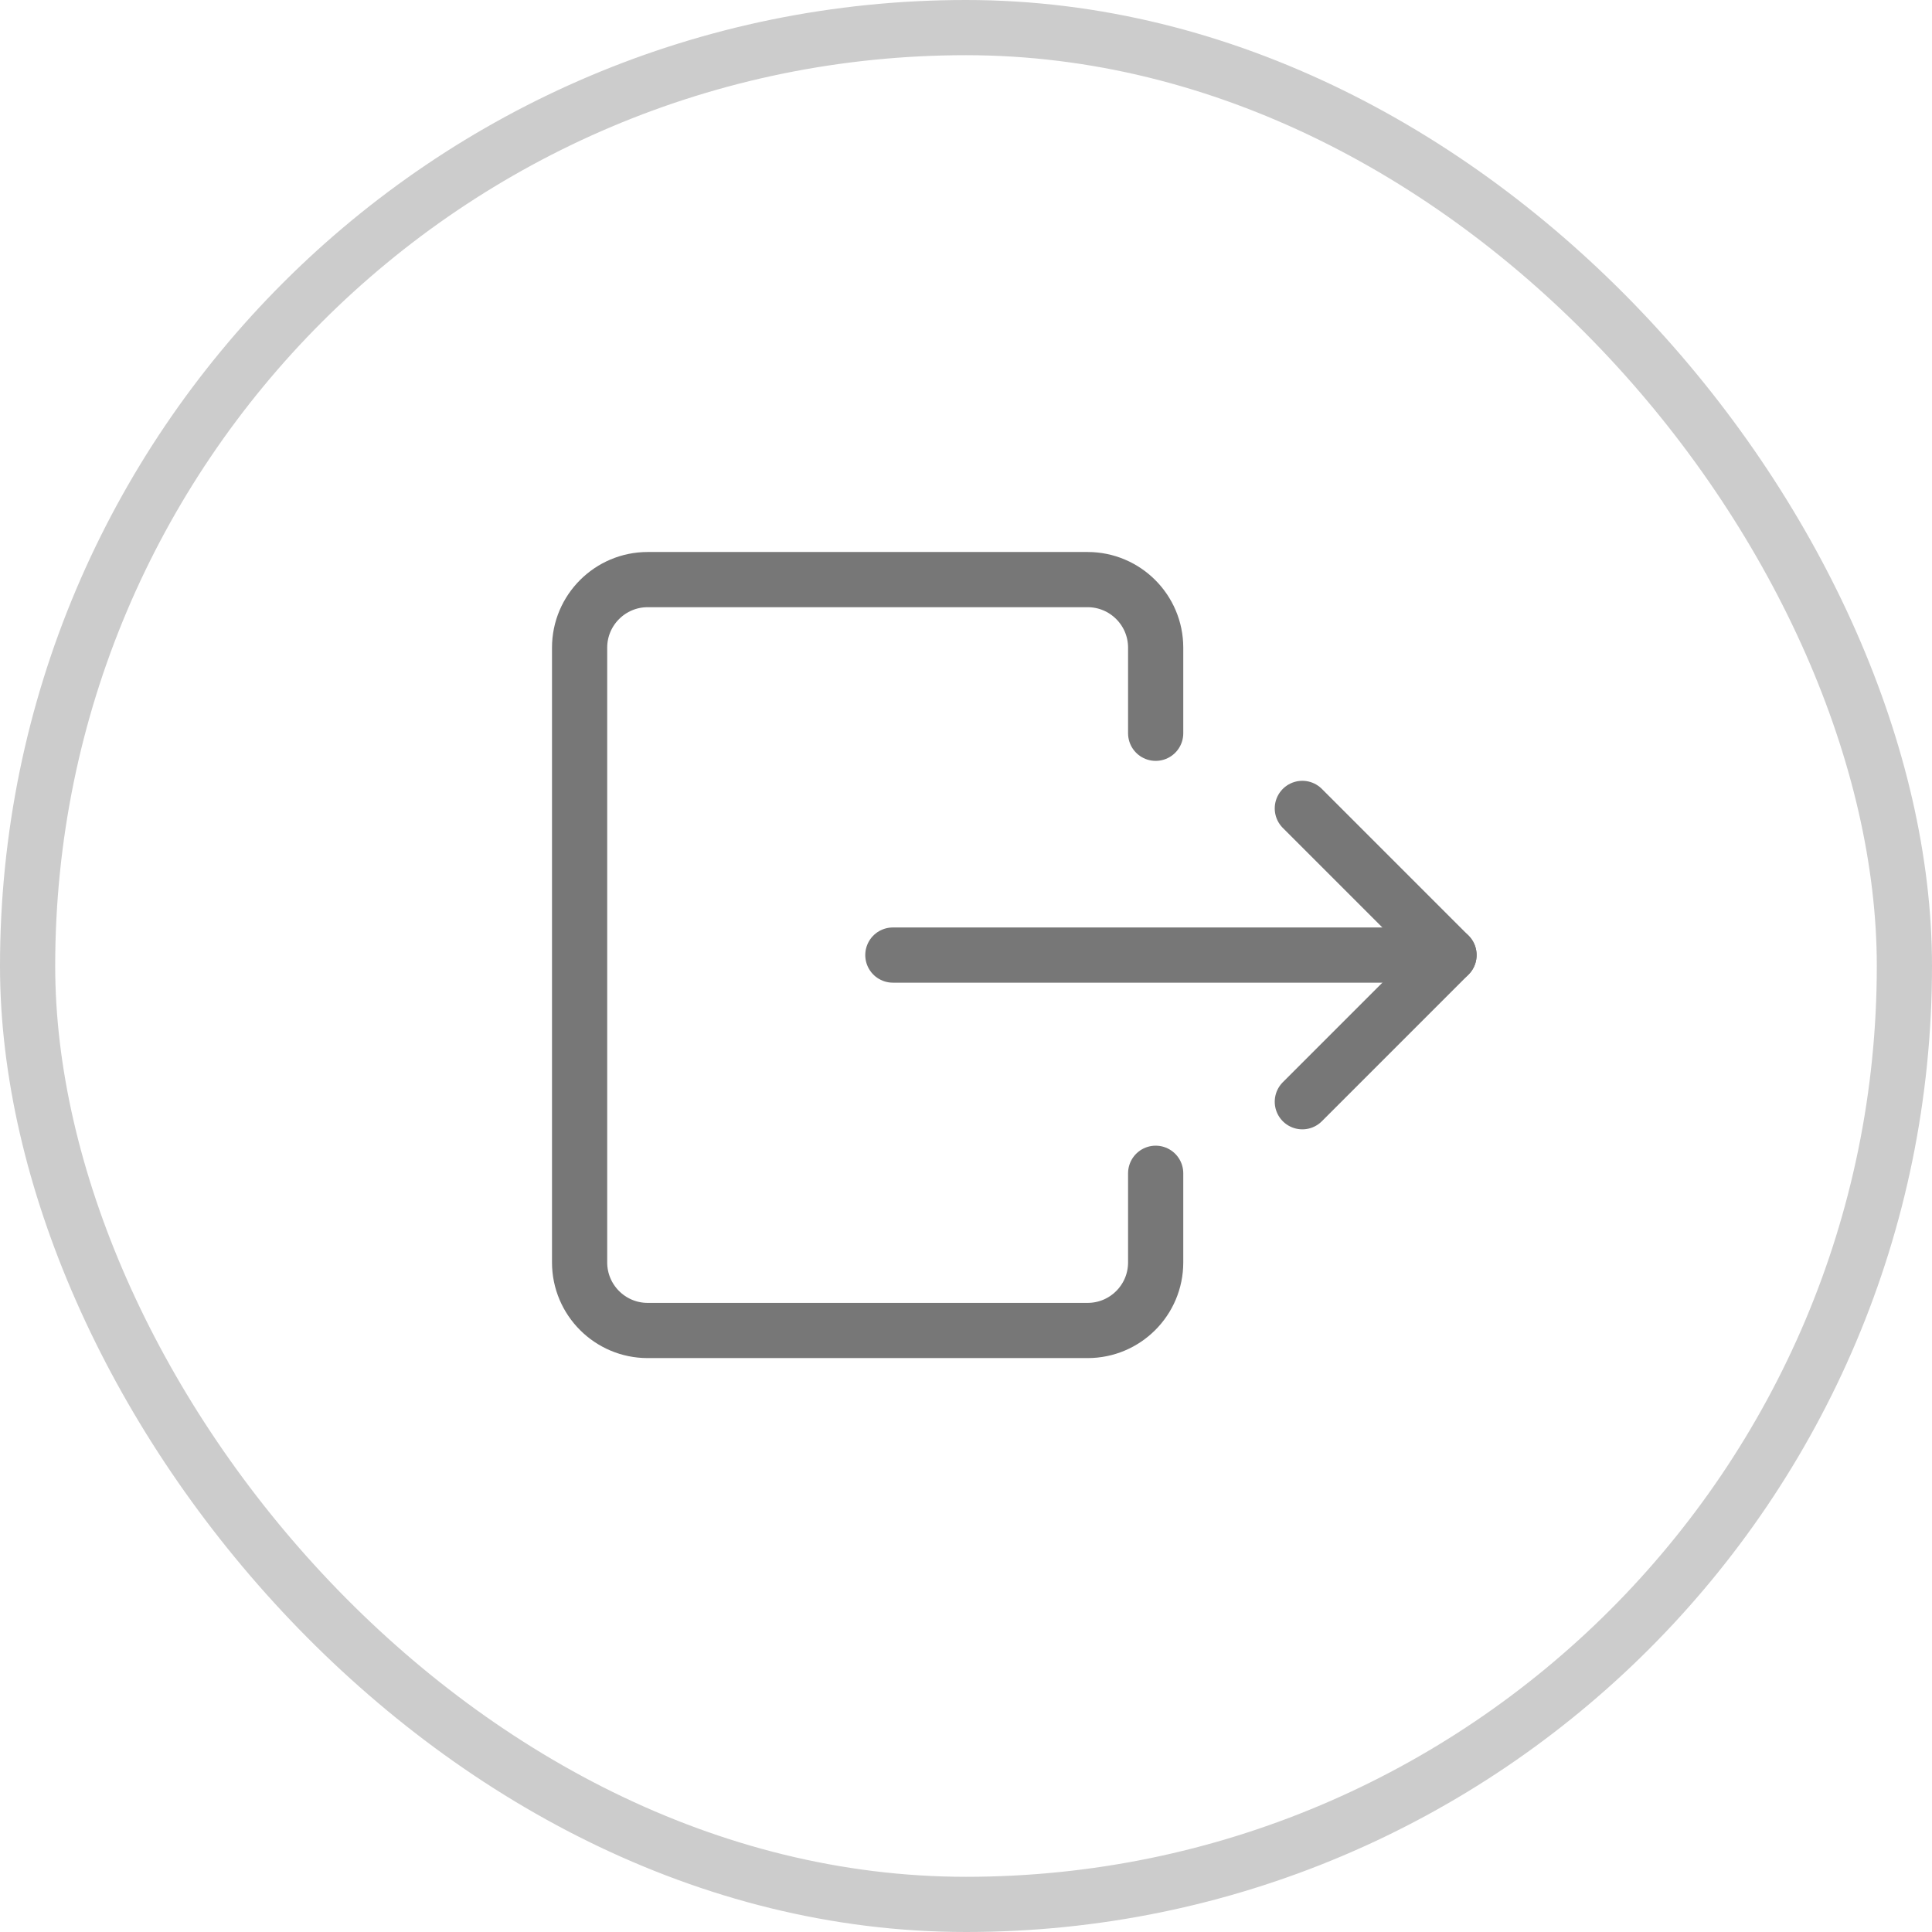 <svg width="35" height="35" viewBox="0 0 35 35" fill="none" xmlns="http://www.w3.org/2000/svg">
<rect x="0.5" y="0.5" width="34" height="34" rx="17" stroke="#CCCCCC"/>
<path d="M20.936 21.255V22.87C20.936 23.551 20.384 24.103 19.703 24.103H11.733C11.053 24.103 10.5 23.551 10.5 22.87V11.733C10.5 11.053 11.053 10.5 11.733 10.5H19.703C20.384 10.5 20.936 11.053 20.936 11.733V13.284" stroke="#777777" stroke-miterlimit="10" stroke-linecap="round" stroke-linejoin="round"/>
<path d="M23.593 14.645L26.25 17.302L23.593 19.959" stroke="#777777" stroke-miterlimit="10" stroke-linecap="round" stroke-linejoin="round"/>
<path d="M26.25 17.302H16.175" stroke="#777777" stroke-miterlimit="10" stroke-linecap="round" stroke-linejoin="round"/>
</svg>
